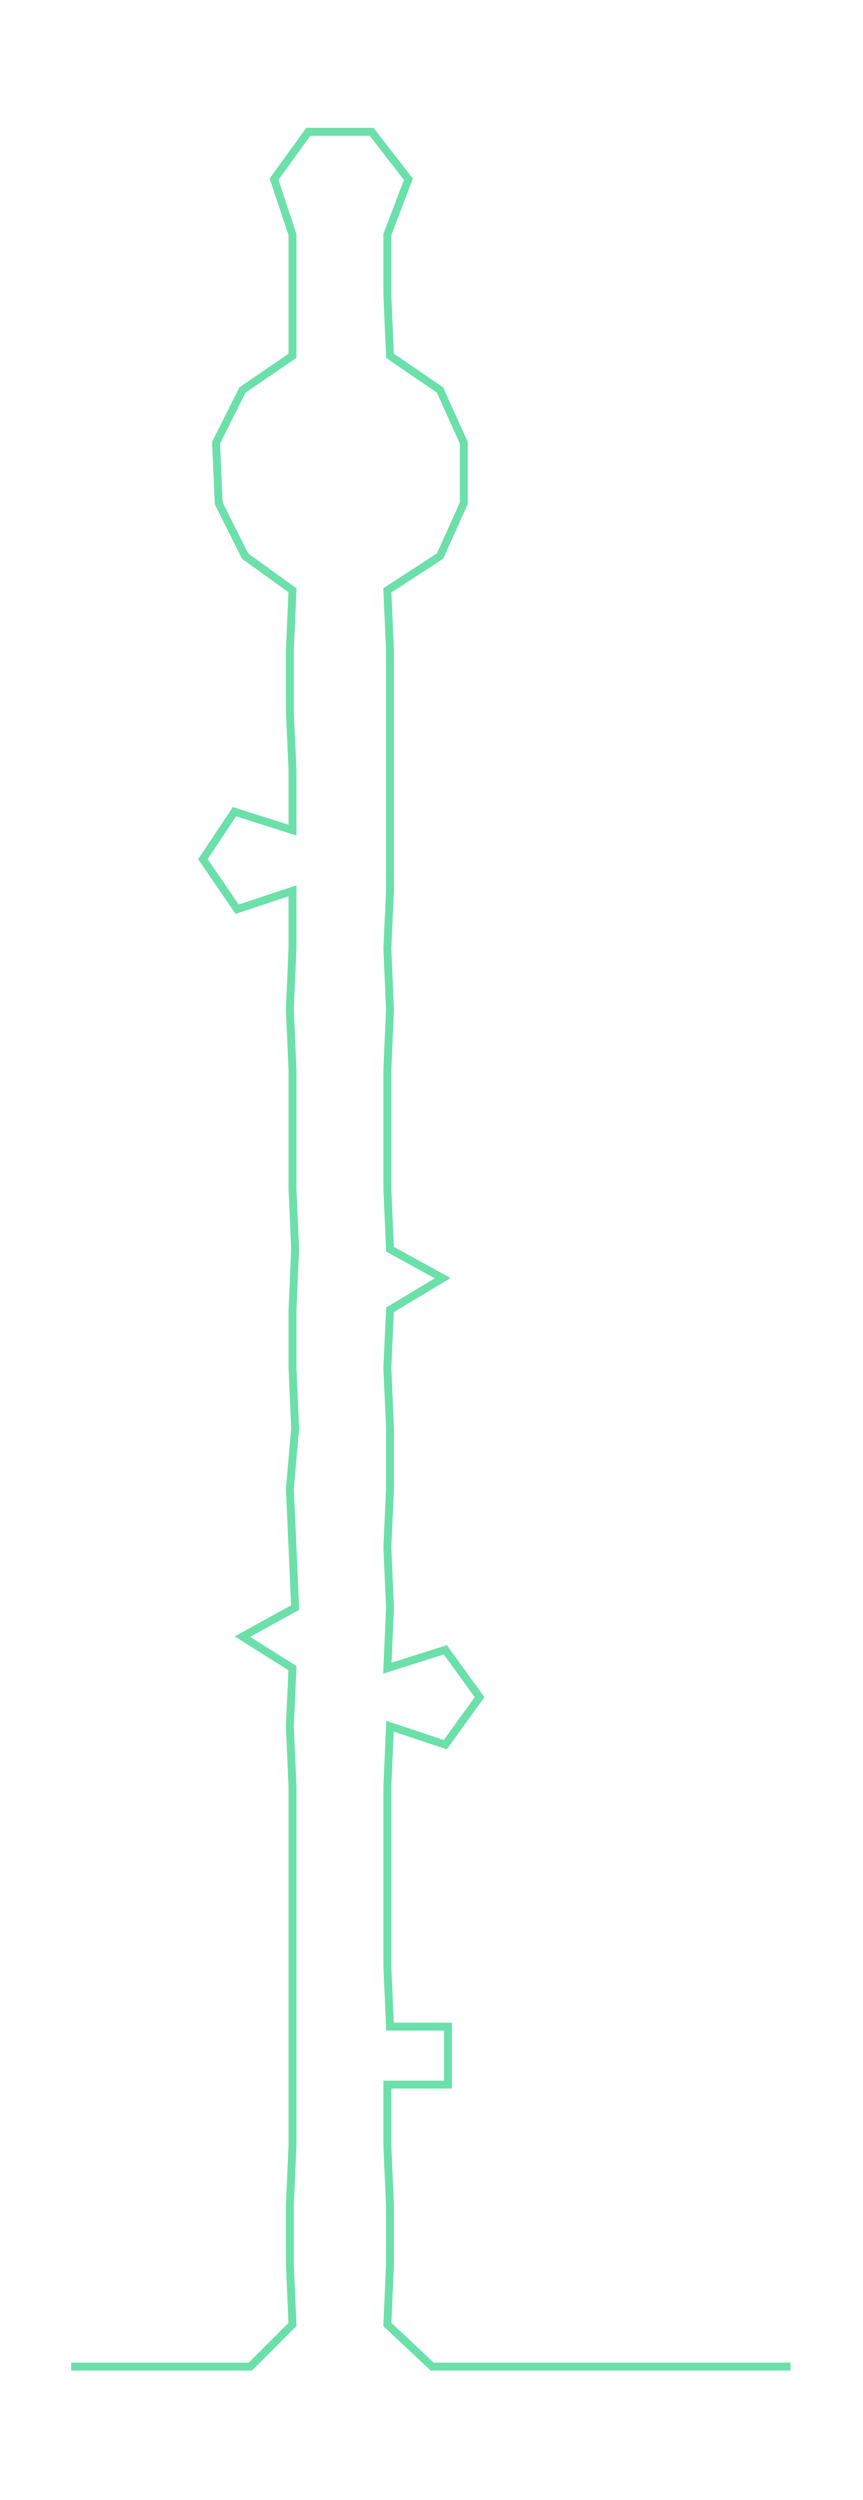<ns0:svg xmlns:ns0="http://www.w3.org/2000/svg" width="103.57px" height="300px" viewBox="0 0 327.515 948.674"><ns0:path style="stroke:#6ce0aa;stroke-width:3px;fill:none;" d="M27 898 L27 898 L50 898 L72 898 L95 898 L111 882 L110 859 L110 837 L111 814 L111 791 L111 769 L111 746 L111 723 L111 701 L111 678 L110 655 L111 633 L92 621 L112 610 L111 587 L110 565 L112 542 L111 519 L111 497 L112 474 L111 451 L111 429 L111 406 L110 383 L111 360 L111 338 L90 345 L77 326 L89 308 L111 315 L111 292 L110 270 L110 247 L111 224 L93 211 L83 191 L82 168 L92 148 L111 135 L111 112 L111 89 L104 68 L117 50 L141 50 L155 68 L147 89 L147 112 L148 135 L167 148 L176 168 L176 191 L167 211 L147 224 L148 247 L148 270 L148 292 L148 315 L148 338 L147 360 L148 383 L147 406 L147 429 L147 451 L148 474 L168 485 L148 497 L147 519 L148 542 L148 565 L147 587 L148 610 L147 633 L169 626 L182 644 L169 662 L148 655 L147 678 L147 701 L147 723 L147 746 L148 769 L170 769 L170 791 L147 791 L147 814 L148 837 L148 859 L147 882 L164 898 L186 898 L209 898 L232 898 L254 898 L277 898 L300 898" /></ns0:svg>